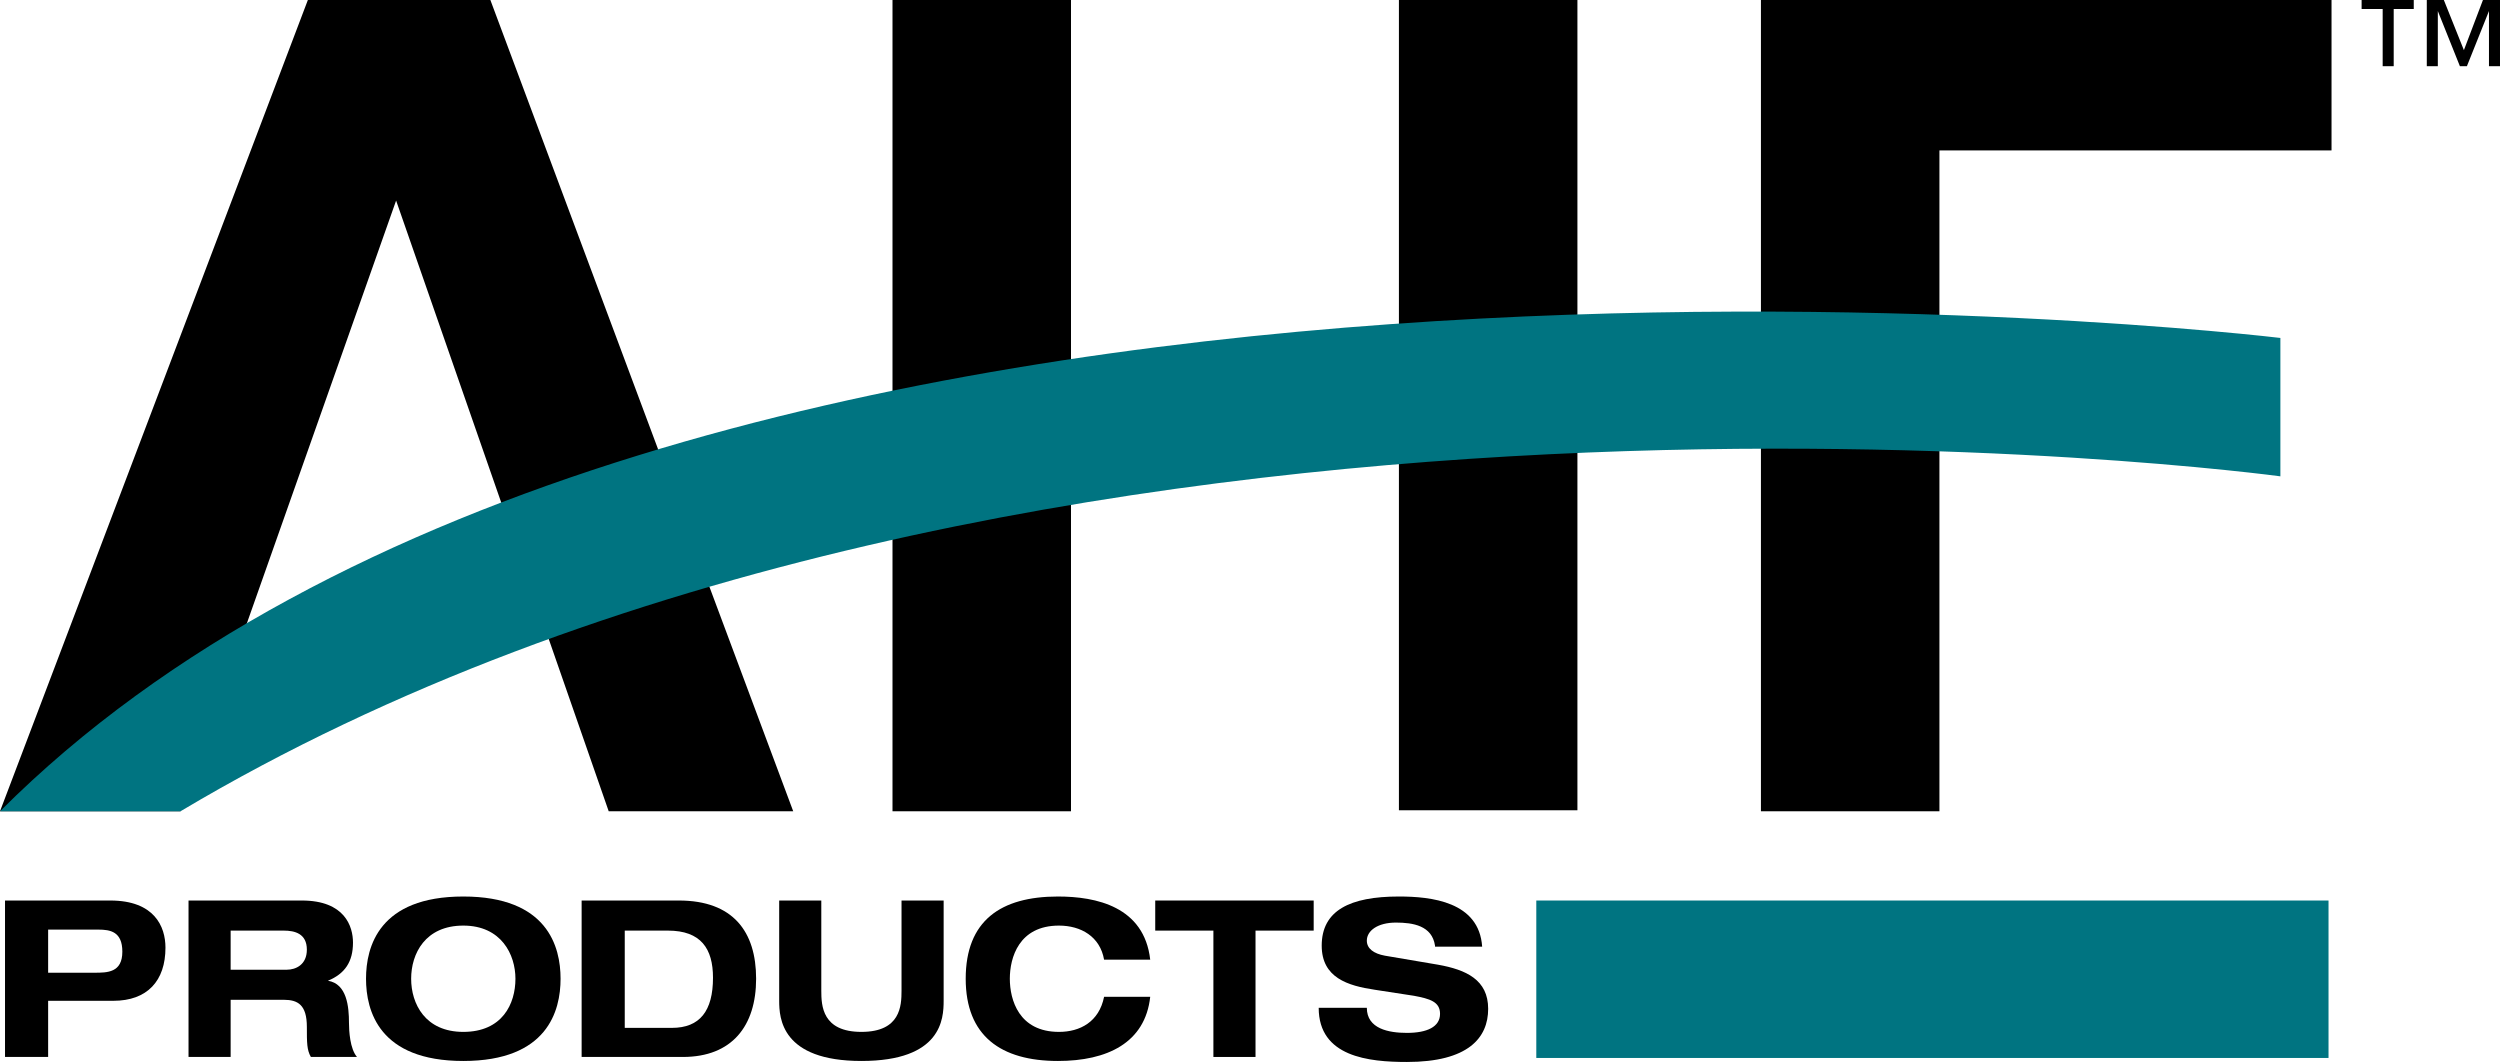 <?xml version="1.0" encoding="UTF-8" standalone="no"?>
<!-- Generator: Adobe Illustrator 22.1.0, SVG Export Plug-In . SVG Version: 6.00 Build 0)  -->
<svg id="Layer_1" style="enable-background:new 0 0 249.3 105.9" xmlns="http://www.w3.org/2000/svg" xml:space="preserve" viewBox="0 0 249.3 105.9" version="1.1" y="0px" x="0px" xmlns:xlink="http://www.w3.org/1999/xlink">
<style type="text/css">
	.st0{fill:#007481;}
</style>
	<path d="m106.8 80.9h-17.8v-80.9h17.8v80.9zm32.7-80.9h17.8v80.8h-17.8v-80.8z"/>
	<path d="m175.7 0h56.8v15h-39.1v65.9h-17.8v-80.9z"/>
	<polygon points="39.5 20 60.7 80.9 60.7 80.9 79.1 80.9 48.9 0 30.7 0 0 80.9 18 80.9"/>
			<path d="m0.5 89.8h10.5c4.4 0 5.5 2.6 5.5 4.7 0 3.3-1.8 5.3-5.2 5.3h-6.5v5.6h-4.3v-15.6zm4.3 7.2h4.6c1.3 0 2.8 0 2.8-2.1 0-2-1.2-2.2-2.4-2.2h-5v4.3z"/>
			<path d="m18.7 89.8h11.4c4.3 0 5.1 2.6 5.1 4.2 0 1.9-0.8 3.1-2.5 3.8 1.9 0.3 2.1 2.6 2.1 4.2 0 0.8 0.1 2.6 0.8 3.4h-4.6c-0.4-0.7-0.4-1.4-0.4-3 0-2.2-0.9-2.7-2.3-2.7h-5.3v5.7h-4.2v-15.6zm4.3 6.9h5.6c0.9 0 2-0.5 2-2 0-1.6-1.2-1.9-2.3-1.9h-5.3v3.9z"/>
			<path d="m46.2 89.4c8.4 0 9.7 5 9.7 8.2s-1.3 8.2-9.7 8.2-9.7-5-9.7-8.2 1.3-8.2 9.7-8.2zm0 13.5c3.9 0 5.2-2.8 5.2-5.3 0-2.4-1.4-5.3-5.2-5.3s-5.2 2.8-5.2 5.3 1.4 5.3 5.2 5.3z"/>
			<path d="m58 89.8h9.7c5.4 0 7.7 3.1 7.7 7.8s-2.4 7.8-7.3 7.8h-10.1v-15.6zm4.3 12.7h4.7c2.8 0 4.1-1.7 4.1-5 0-2.9-1.2-4.7-4.5-4.7h-4.3v9.7z"/>
			<path d="m77.7 89.8h4.2v9c0 1.5 0.1 4.1 4 4.1s4-2.6 4-4.1v-9h4.2v10c0 1.8-0.2 6-8.2 6s-8.2-4.3-8.2-6v-10z"/>
			<path d="m110.1 95.7c-0.4-2.3-2.3-3.4-4.5-3.4-4 0-4.9 3.2-4.9 5.3s0.9 5.3 4.9 5.3c2.1 0 4-1 4.5-3.5h4.6c-0.5 4.6-4.3 6.4-9.2 6.4-5.7 0-9.2-2.5-9.2-8.2 0-5.8 3.5-8.2 9.2-8.2 3.8 0 8.6 1 9.2 6.3h-4.6z"/>
			<path d="m121 92.8h-5.8v-3h15.8v3h-5.8v12.6h-4.2v-12.6z"/>
			<path d="m143.1 94.3c-0.3-2-2.2-2.3-3.9-2.3-1.8 0-2.9 0.8-2.9 1.8 0 0.8 0.7 1.3 1.8 1.5l5.3 0.9c2.8 0.5 5 1.5 5 4.4s-2 5.3-8.1 5.3c-3.8 0-8.8-0.5-8.8-5.4h4.8c0 2.1 2.2 2.5 4 2.5 2 0 3.3-0.6 3.3-1.9 0-1.2-1-1.5-2.6-1.8l-3.9-0.6c-2.7-0.4-5.3-1.2-5.3-4.4 0-3.5 2.8-4.9 7.7-4.9 3.2 0 8 0.5 8.3 5h-4.7z"/>
	<path class="st0" d="m0 80.9c66.5-66.6 227.4-47.2 227.4-47.2v13.8s-124.8-17-209.4 33.4h-18z"/>
	<rect y="89.8" x="153.2" height="15.7" class="st0" width="79"/>
	<path d="m240.8 0.9h-2.1v5.7h-1.1v-5.7h-2.1v-0.9h5.2v0.9zm8.5 5.7h-1.1v-5.5l-2.2 5.5h-0.7l-2.2-5.5v5.5h-1.1v-6.6h1.7l2 5 1.9-5h1.7v6.6z"/>
</svg>
